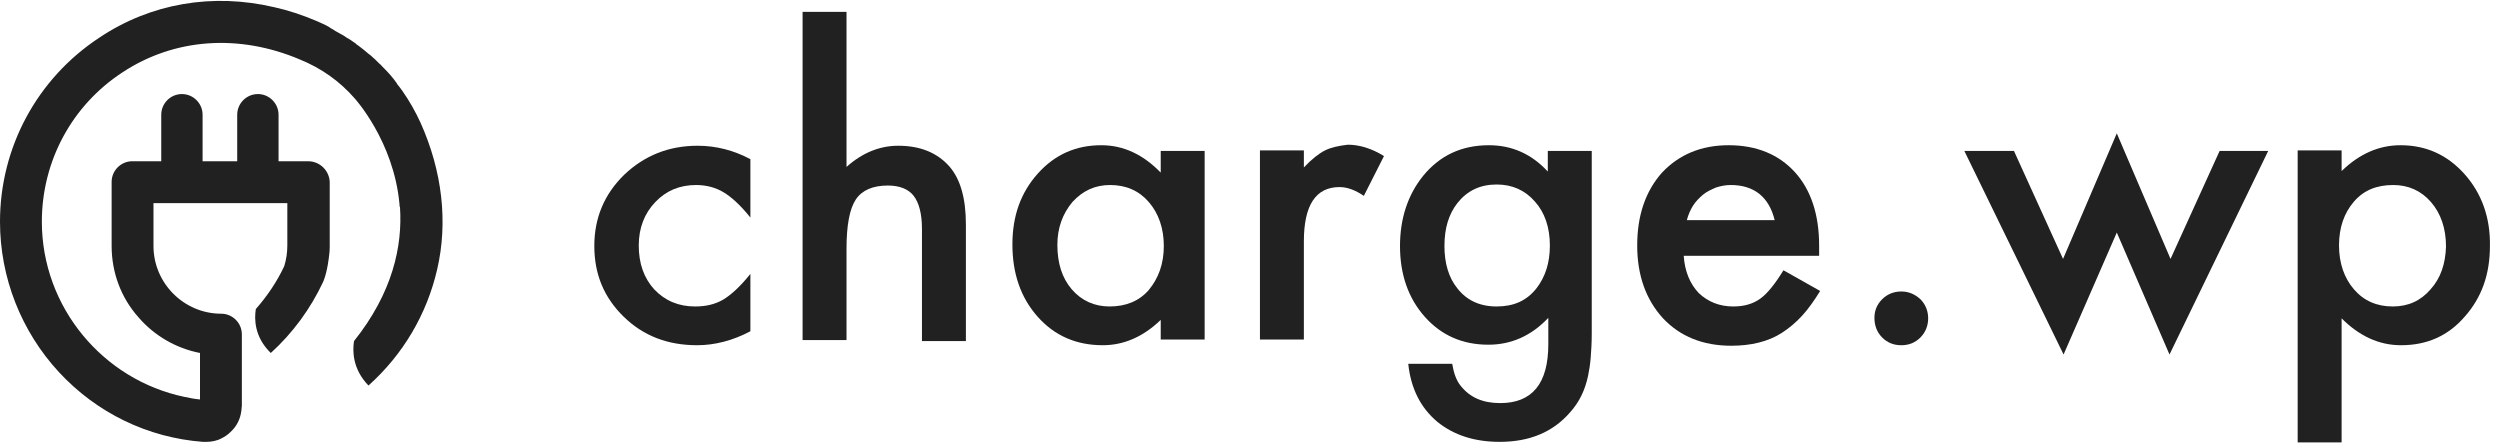 <svg width="135" height="24" viewBox="0 0 135 24" fill="none" xmlns="http://www.w3.org/2000/svg">
<path d="M33.712 9.432C32.623 10.493 32.093 11.777 32.093 13.284C32.093 14.819 32.623 16.074 33.684 17.107C34.744 18.139 36.056 18.642 37.647 18.642C38.595 18.642 39.572 18.391 40.521 17.888V14.791C39.963 15.488 39.461 15.935 39.042 16.186C38.595 16.437 38.121 16.549 37.535 16.549C36.642 16.549 35.916 16.242 35.33 15.628C34.772 15.014 34.493 14.232 34.493 13.256C34.493 12.307 34.8 11.525 35.386 10.912C35.972 10.297 36.698 9.991 37.591 9.991C38.149 9.991 38.651 10.13 39.07 10.381C39.488 10.632 39.991 11.079 40.521 11.749V8.595C39.628 8.121 38.679 7.87 37.674 7.87C36.112 7.87 34.8 8.4 33.712 9.432Z" fill="#212121"/>
<path d="M48.502 7.87C47.498 7.87 46.549 8.261 45.712 9.014V0.642H43.34V18.363H45.712V13.424C45.712 12.168 45.879 11.275 46.214 10.772C46.549 10.27 47.135 10.019 47.944 10.019C48.586 10.019 49.06 10.214 49.34 10.577C49.619 10.94 49.786 11.526 49.786 12.363V18.419H52.158V12.112C52.158 10.689 51.851 9.656 51.265 8.986C50.595 8.233 49.674 7.87 48.502 7.87Z" fill="#212121"/>
<path fill-rule="evenodd" clip-rule="evenodd" d="M59.47 7.842C60.67 7.842 61.73 8.344 62.679 9.321V8.149H65.051V18.335H62.679V17.274C61.73 18.195 60.67 18.642 59.553 18.642C58.13 18.642 56.958 18.14 56.037 17.107C55.116 16.074 54.67 14.763 54.67 13.2C54.67 11.665 55.116 10.409 56.037 9.377C56.958 8.344 58.102 7.842 59.47 7.842ZM59.916 16.549C60.781 16.549 61.507 16.27 62.037 15.656C62.567 15.014 62.846 14.232 62.846 13.284C62.846 12.335 62.567 11.525 62.037 10.912C61.507 10.298 60.809 9.991 59.944 9.991C59.135 9.991 58.465 10.298 57.907 10.912C57.377 11.553 57.098 12.307 57.098 13.228C57.098 14.205 57.349 15.014 57.879 15.628C58.409 16.242 59.107 16.549 59.916 16.549Z" fill="#212121"/>
<path d="M71.553 8.121C71.219 8.288 70.828 8.595 70.409 9.042V8.121H68.037V18.335H70.409V13.033C70.409 11.079 71.051 10.102 72.335 10.102C72.754 10.102 73.2 10.27 73.647 10.577L74.735 8.428C74.065 8.009 73.395 7.814 72.781 7.814C72.307 7.87 71.888 7.954 71.553 8.121Z" fill="#212121"/>
<path fill-rule="evenodd" clip-rule="evenodd" d="M83.581 9.263C82.721 8.333 81.67 7.842 80.4 7.842C78.921 7.842 77.749 8.4 76.856 9.488C76.019 10.521 75.6 11.805 75.6 13.284C75.6 14.819 76.046 16.102 76.939 17.107C77.833 18.112 78.977 18.614 80.372 18.614C81.6 18.614 82.688 18.14 83.609 17.163V18.586C83.609 20.707 82.744 21.767 81.014 21.767C80.065 21.767 79.367 21.46 78.865 20.819C78.642 20.54 78.502 20.149 78.419 19.646H76.046C76.186 20.986 76.716 22.018 77.609 22.772C78.502 23.498 79.619 23.86 80.986 23.86C82.605 23.86 83.861 23.33 84.781 22.27C85.284 21.712 85.591 21.07 85.758 20.288C85.814 20.009 85.87 19.674 85.898 19.312C85.926 18.949 85.954 18.53 85.954 18.028V8.149H83.581V9.263ZM80.819 16.549C81.74 16.549 82.437 16.242 82.967 15.572C83.442 14.958 83.693 14.205 83.693 13.256C83.693 12.279 83.414 11.47 82.884 10.884C82.353 10.27 81.656 9.963 80.819 9.963C79.926 9.963 79.228 10.298 78.698 10.967C78.223 11.581 78 12.335 78 13.284C78 14.205 78.223 14.986 78.698 15.572C79.2 16.214 79.898 16.549 80.819 16.549Z" fill="#212121"/>
<path fill-rule="evenodd" clip-rule="evenodd" d="M93.6 16.549C94.186 16.549 94.66 16.409 95.051 16.13C95.442 15.851 95.861 15.321 96.307 14.595L98.288 15.712C97.981 16.214 97.647 16.688 97.312 17.051C96.977 17.414 96.614 17.721 96.223 17.972C95.833 18.223 95.414 18.391 94.967 18.502C94.521 18.614 94.019 18.67 93.488 18.67C91.954 18.67 90.726 18.167 89.805 17.191C88.884 16.186 88.409 14.874 88.409 13.256C88.409 11.637 88.856 10.325 89.749 9.321C90.67 8.344 91.87 7.842 93.349 7.842C94.856 7.842 96.056 8.344 96.921 9.293C97.786 10.242 98.233 11.581 98.233 13.256V13.814H90.921C90.977 14.651 91.256 15.321 91.73 15.823C92.233 16.298 92.847 16.549 93.6 16.549ZM91.954 10.521C91.758 10.688 91.563 10.884 91.423 11.107C91.284 11.33 91.172 11.581 91.088 11.888H95.833C95.526 10.633 94.716 9.991 93.46 9.991C93.181 9.991 92.902 10.046 92.651 10.13C92.4 10.242 92.149 10.353 91.954 10.521Z" fill="#212121"/>
<path d="M102.67 15.74C102.279 15.74 101.916 15.879 101.637 16.158C101.358 16.437 101.219 16.772 101.219 17.163C101.219 17.582 101.358 17.944 101.637 18.224C101.916 18.503 102.251 18.642 102.67 18.642C103.088 18.642 103.423 18.503 103.702 18.224C103.981 17.944 104.121 17.582 104.121 17.191C104.121 16.8 103.981 16.437 103.702 16.158C103.395 15.879 103.06 15.74 102.67 15.74Z" fill="#212121"/>
<path d="M117.209 13.982L114.307 7.2L111.405 13.982L108.753 8.149H106.074L111.433 19.144L114.307 12.558L117.153 19.144L122.484 8.149H119.86L117.209 13.982Z" fill="#212121"/>
<path fill-rule="evenodd" clip-rule="evenodd" d="M129.628 7.842C131.023 7.842 132.167 8.372 133.088 9.405C134.009 10.437 134.484 11.749 134.456 13.284C134.456 14.819 134.009 16.074 133.088 17.107C132.195 18.14 131.051 18.642 129.656 18.642C128.456 18.642 127.395 18.14 126.447 17.191V23.888H124.074V8.121H126.447V9.237C127.395 8.316 128.456 7.842 129.628 7.842ZM129.209 16.549C130.047 16.549 130.716 16.242 131.247 15.628C131.805 15.014 132.056 14.232 132.084 13.312C132.084 12.335 131.805 11.525 131.274 10.912C130.744 10.298 130.047 9.991 129.237 9.991C128.344 9.991 127.647 10.27 127.116 10.884C126.586 11.498 126.307 12.279 126.307 13.256C126.307 14.205 126.586 15.014 127.116 15.628C127.647 16.242 128.344 16.549 129.209 16.549Z" fill="#212121"/>
<path d="M21.712 4.884C21.656 4.8 21.6 4.744 21.544 4.661C21.488 4.605 21.433 4.521 21.405 4.465C21.209 4.186 20.986 3.935 20.735 3.684C20.707 3.656 20.679 3.628 20.651 3.6C20.595 3.544 20.567 3.489 20.512 3.461C20.344 3.293 20.177 3.126 20.009 2.986C19.981 2.958 19.926 2.93 19.898 2.903C19.702 2.735 19.535 2.596 19.34 2.456C19.284 2.428 19.256 2.4 19.2 2.344C19.033 2.233 18.893 2.121 18.726 2.037C18.614 1.954 18.474 1.87 18.363 1.814C18.279 1.758 18.195 1.73 18.112 1.675C18.028 1.619 17.944 1.563 17.833 1.507C17.833 1.507 17.833 1.507 17.805 1.479C17.581 1.34 17.302 1.228 17.051 1.116C16.326 0.81 15.572 0.558 14.819 0.391C11.498 -0.39 8.149 0.168 5.358 2.037C2.009 4.242 0 7.954 0 11.972C0 14.986 1.144 17.889 3.181 20.093C5.219 22.298 7.981 23.637 10.967 23.861C11.023 23.861 11.079 23.861 11.135 23.861C11.414 23.861 11.721 23.805 11.972 23.665C12.139 23.582 12.307 23.47 12.447 23.33C12.781 23.023 12.977 22.633 13.033 22.186C13.033 22.102 13.06 21.991 13.06 21.907V18.335C13.06 18.307 13.06 18.279 13.06 18.251V18.224C13.06 18.195 13.06 18.195 13.06 18.195C13.06 18.14 13.06 18.084 13.06 18.056C13.06 17.442 12.558 16.94 11.944 16.94C9.935 16.94 8.288 15.293 8.288 13.284V10.995V10.968H15.516V13.256C15.516 13.647 15.46 14.009 15.349 14.372C14.958 15.21 14.428 15.991 13.814 16.689C13.73 17.219 13.73 18.195 14.623 19.061C15.823 17.972 16.772 16.661 17.442 15.237C17.442 15.237 17.637 14.847 17.749 13.982C17.777 13.786 17.805 13.563 17.805 13.312C17.805 13.256 17.805 13.2 17.805 13.172V13.117V11.582V9.823C17.777 9.21 17.274 8.707 16.633 8.707H16.13H16.019H15.516H15.488H15.042V6.196C15.042 5.582 14.54 5.079 13.926 5.079C13.312 5.079 12.809 5.582 12.809 6.196V8.707H10.94V6.196C10.94 5.582 10.437 5.079 9.823 5.079C9.209 5.079 8.707 5.582 8.707 6.196V8.707H8.205H8.121H7.144C6.53 8.707 6.028 9.21 6.028 9.823V10.298V10.995V13.284C6.028 14.707 6.53 16.075 7.479 17.135C8.344 18.14 9.516 18.809 10.8 19.061V21.572C10.493 21.544 10.242 21.489 9.963 21.433C5.553 20.512 2.26 16.577 2.26 11.972C2.26 8.707 3.879 5.693 6.614 3.907C9.405 2.065 12.893 1.814 16.186 3.209C17.358 3.684 18.335 4.382 19.144 5.303C19.144 5.303 21.265 7.619 21.572 11.024C21.572 11.079 21.572 11.135 21.6 11.191C21.739 13.284 21.209 15.796 19.116 18.419C19.033 18.949 19.033 19.926 19.898 20.819C21.767 19.144 23.051 16.968 23.609 14.54C24.195 12 23.888 9.265 22.716 6.642C22.437 6.028 22.102 5.442 21.712 4.884Z" fill="#212121"/>
</svg>
